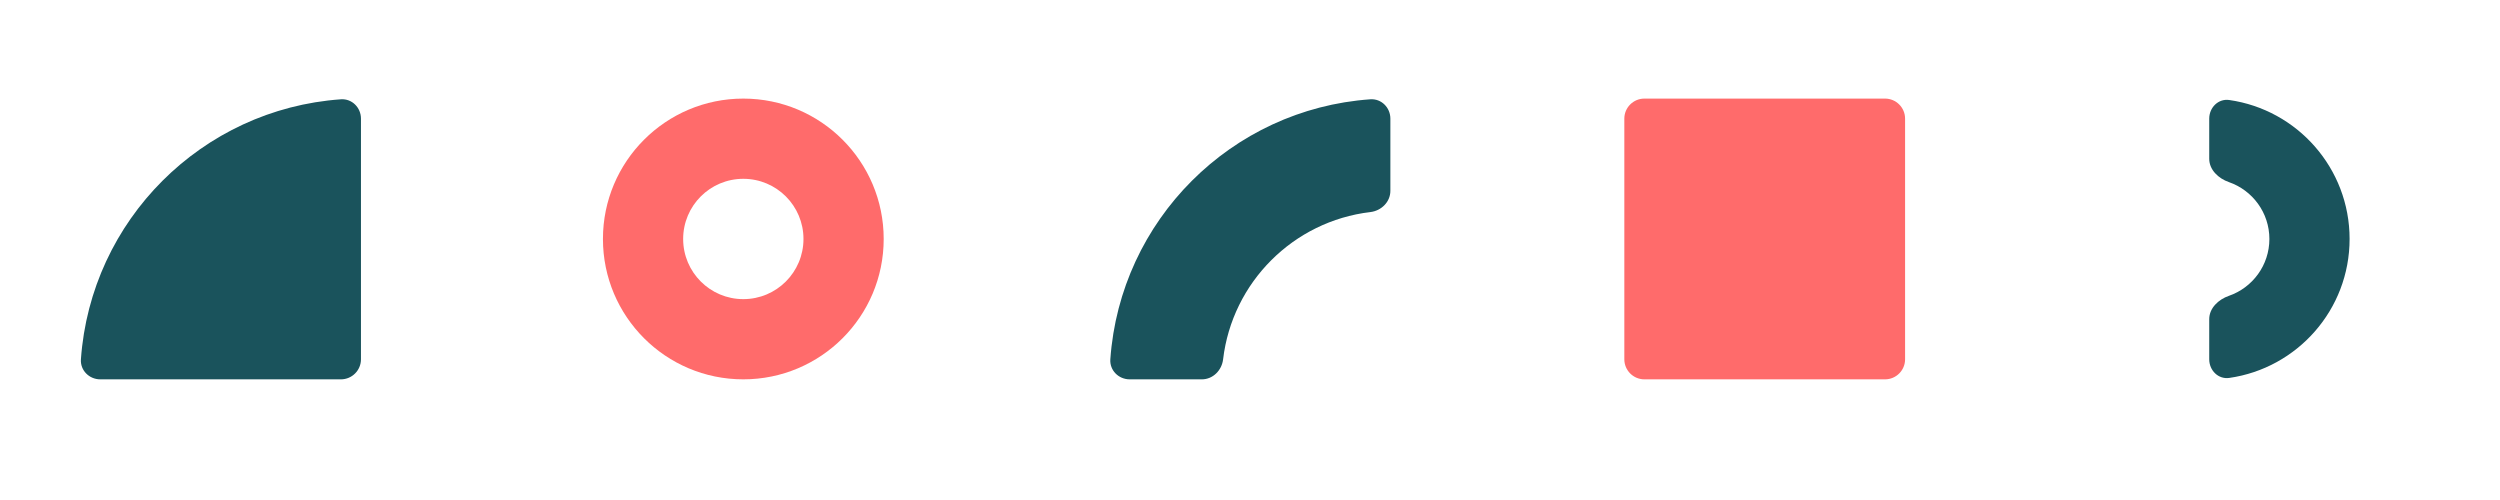 <svg width="340" height="68" viewBox="0 0 340 68" fill="none" xmlns="http://www.w3.org/2000/svg">
<path fill-rule="evenodd" clip-rule="evenodd" d="M46.364 51.591C47.87 51.591 49.091 50.37 49.091 48.864V16.136C49.091 14.63 47.866 13.399 46.363 13.505C27.45 14.84 12.34 29.95 11.005 48.863C10.899 50.366 12.13 51.591 13.636 51.591H46.364Z" fill="#1A535C"/>
<path fill-rule="evenodd" clip-rule="evenodd" d="M101.091 13.409C90.547 13.409 82 21.956 82 32.5C82 43.044 90.547 51.591 101.091 51.591C111.635 51.591 120.182 43.044 120.182 32.5C120.182 21.956 111.635 13.409 101.091 13.409ZM101.091 40.682C96.572 40.682 92.909 37.019 92.909 32.5C92.909 27.981 96.572 24.318 101.091 24.318C105.61 24.318 109.273 27.981 109.273 32.5C109.273 37.019 105.61 40.682 101.091 40.682Z" fill="#FF6B6B"/>
<path fill-rule="evenodd" clip-rule="evenodd" d="M166.342 48.869C166.165 50.364 164.961 51.591 163.454 51.591H153.636C152.13 51.591 150.899 50.366 151.005 48.863C152.34 29.95 167.45 14.84 186.363 13.505C187.866 13.399 189.091 14.63 189.091 16.136V25.955C189.091 27.461 187.864 28.665 186.368 28.842C175.892 30.082 167.582 38.392 166.342 48.869Z" fill="#1A535C"/>
<path d="M256.364 13.409H223.636C222.13 13.409 220.909 14.63 220.909 16.136V48.864C220.909 50.37 222.13 51.591 223.636 51.591H256.364C257.87 51.591 259.091 50.37 259.091 48.864V16.136C259.091 14.63 257.87 13.409 256.364 13.409Z" fill="#FF6B6B"/>
<path fill-rule="evenodd" clip-rule="evenodd" d="M303.174 13.601C301.683 13.389 300.455 14.63 300.455 16.136V21.591C300.455 23.097 301.709 24.274 303.132 24.767C306.336 25.876 308.636 28.919 308.636 32.5C308.636 36.081 306.336 39.124 303.132 40.233C301.709 40.726 300.455 41.903 300.455 43.409V48.864C300.455 50.37 301.683 51.611 303.174 51.399C312.429 50.079 319.545 42.12 319.545 32.5C319.545 22.88 312.429 14.921 303.174 13.601Z" fill="#1A535C"/>
</svg>
